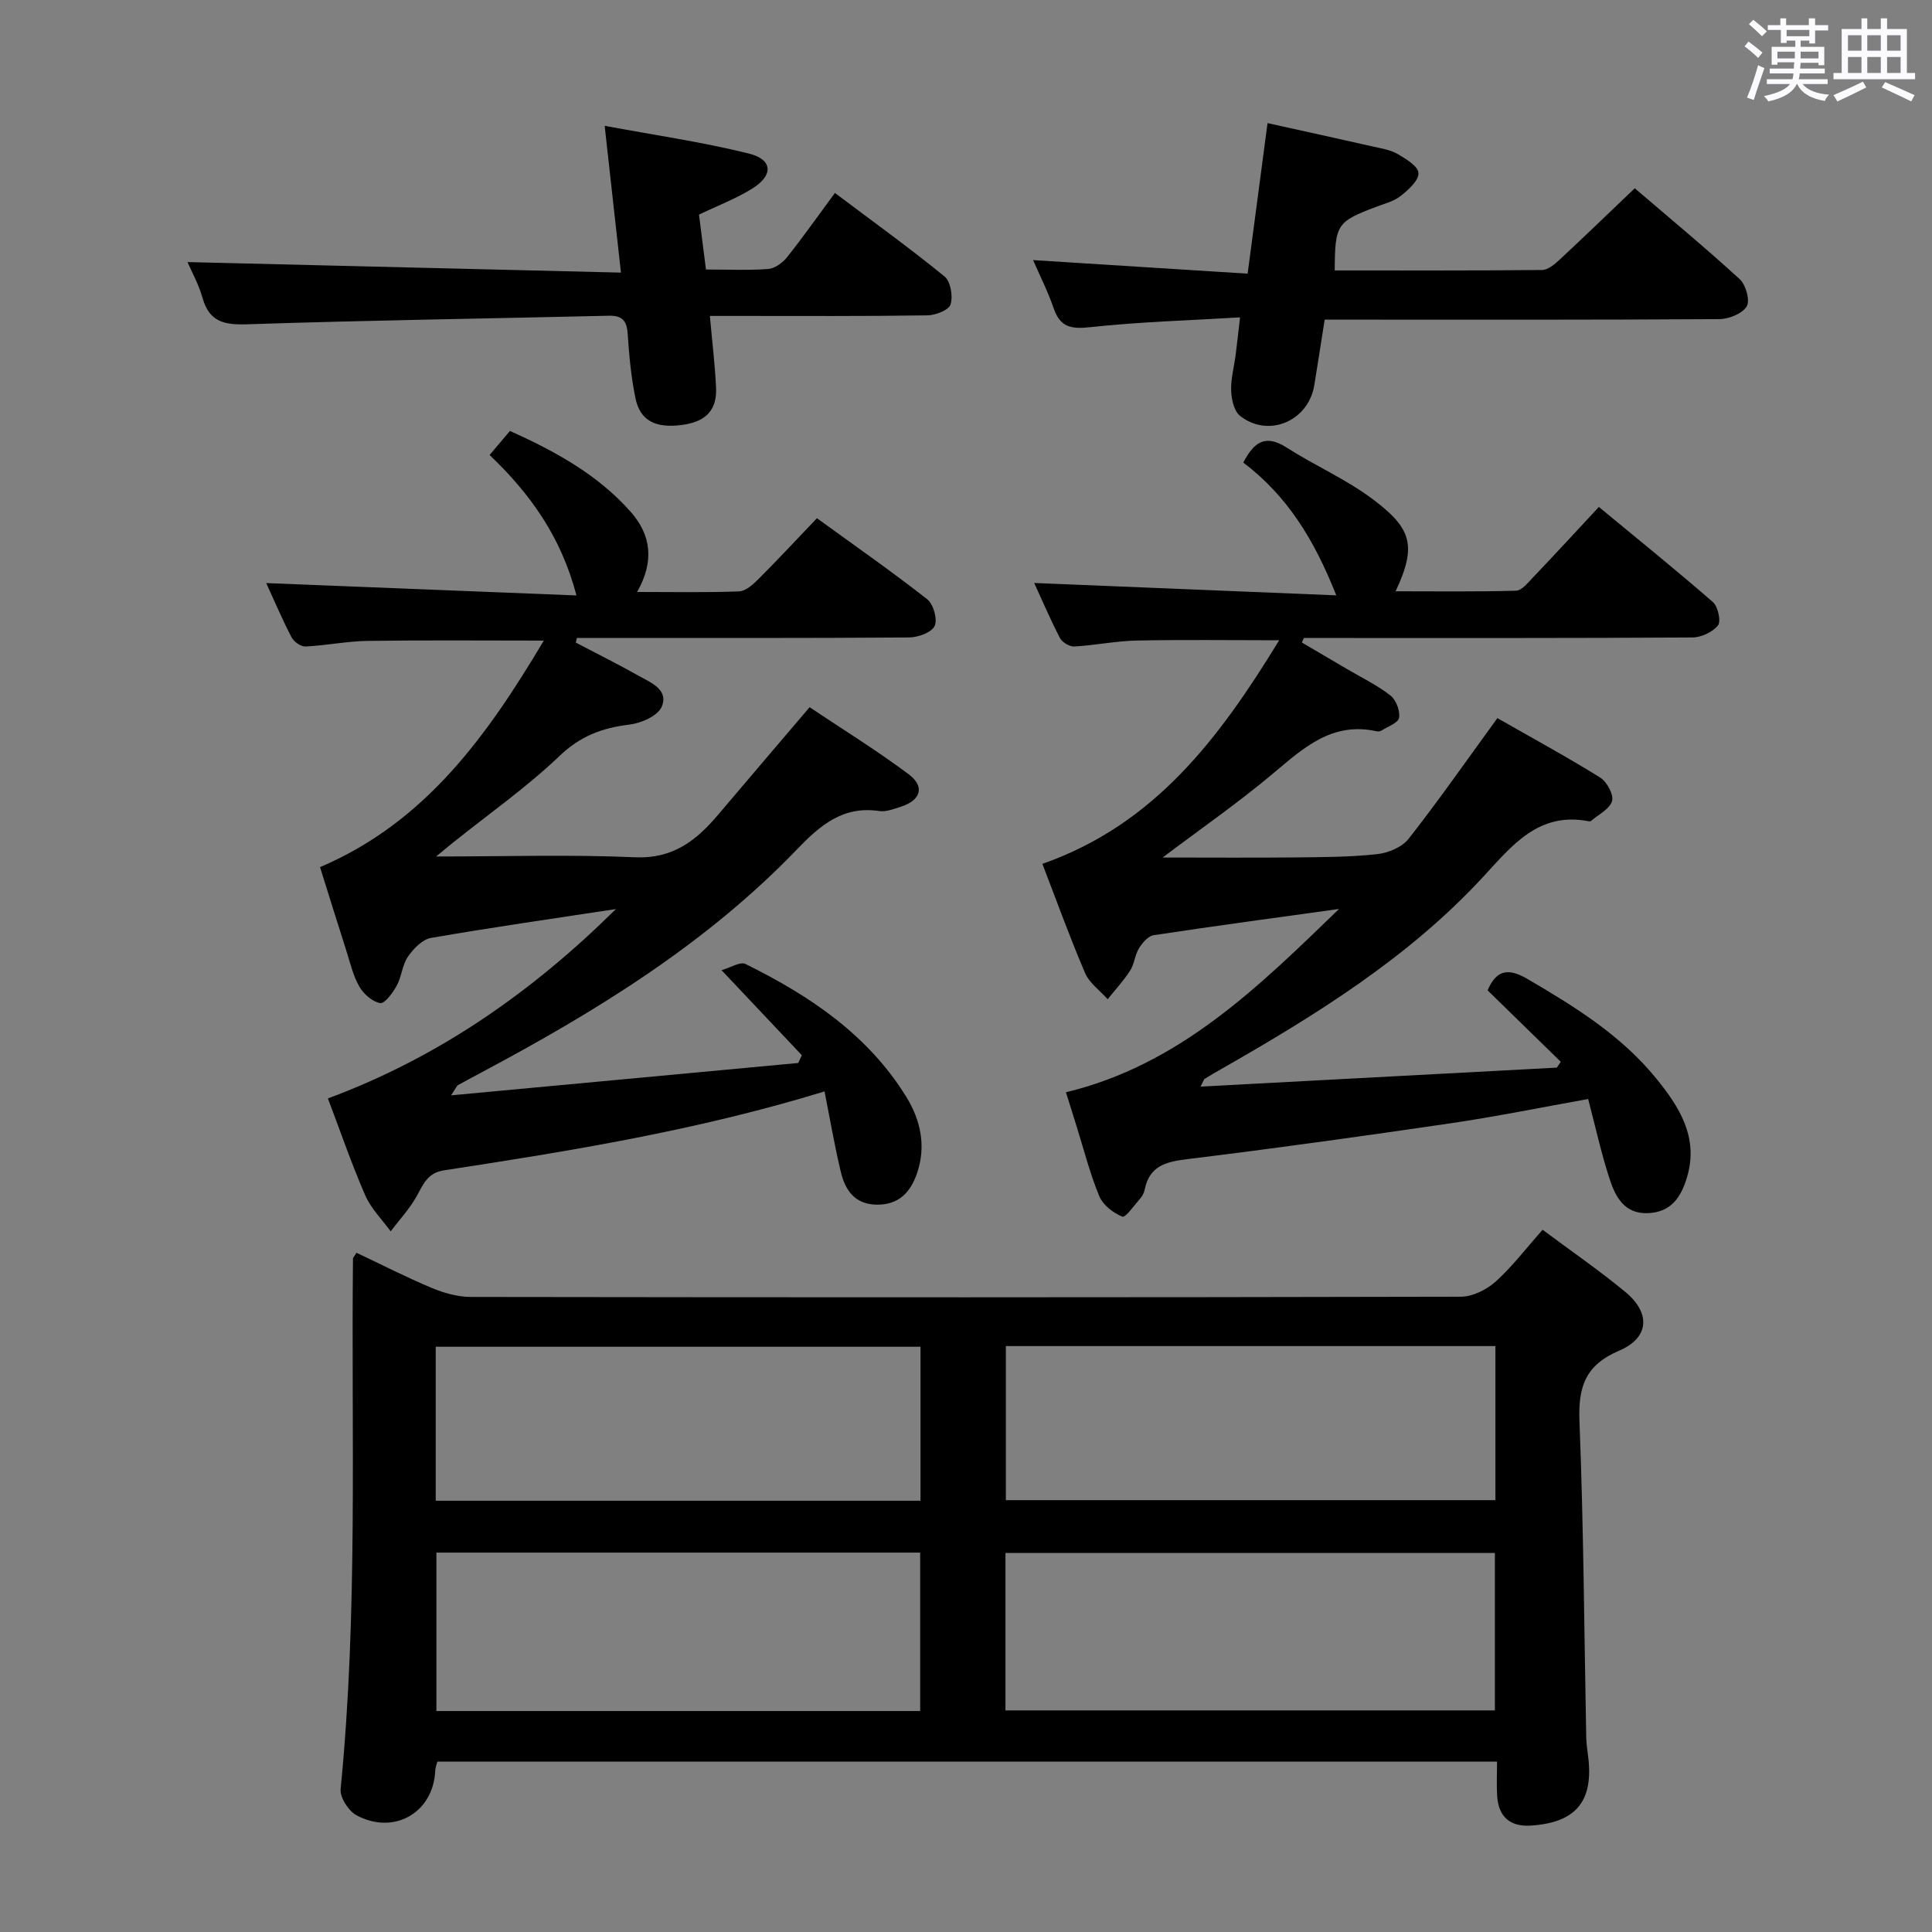 <svg enable-background="new 0 0 400 400" viewBox="0 0 400 400" xmlns="http://www.w3.org/2000/svg"><rect x="0" y="0" width="400" height="400" fill="#808080" stroke="none"/><path d="m361.2 9.6.8-1c.9.7 1.9 1.4 2.9 2.3l-.9 1.1c-1-1-2-1.8-2.8-2.4zm.5 10.6c.9-2.1 1.6-4.3 2.3-6.7.4.2.8.4 1.3.6-.7 2.1-1.5 4.3-2.2 6.6zm.4-15.2.9-.9c1 .8 2 1.6 2.8 2.4l-1 1c-.9-.9-1.8-1.7-2.7-2.5zm12.5-1.2h1.2v1.4h2.7v1.1h-2.7v2.7h-1.2v-.6h-1.8v1.3h4.9v3.8h-1.2v-.5h-3.7c0 .4-.1.9-.1 1.2h5.1v1h-5.2c0 .5-.1.9-.2 1.2h6v1h-5.2c1.1 1.3 2.9 2 5.5 2.2-.4.4-.7.8-.9 1.3-2.9-.5-4.8-1.6-5.7-3.5h-.1c-.8 1.7-2.7 2.9-5.9 3.6-.2-.4-.6-.8-.9-1.1 2.8-.6 4.6-1.4 5.4-2.5h-4.8v-1h5.3c.1-.3.2-.7.2-1.2h-4.9v-1h5c0-.4 0-.8.1-1.3h-3.5v.5h-1.2v-3.7h4.9v-1.3h-1.8v.5h-1.2v-2.7h-2.7v-1h2.6v-1.4h1.2v1.4h4.7v-1.4zm-6.6 8.3h3.6c0-.4 0-.9 0-1.4h-3.6zm1.9-4.6h4.7v-1.3h-4.7zm6.6 3.2h-3.7v1.4h3.7z" fill="#fbfafc"/><path d="m385.3 3.8h1.3v2.2h2.8v-2.2h1.3v2.2h4.1v9.1h1.7v1.3h-16.9v-1.3h1.7v-9.1h4.1v-2.2zm.4 13.1.7 1.2c-1.8.9-3.8 1.9-6 2.9-.2-.4-.5-.8-.8-1.3 2.3-1 4.3-1.9 6.1-2.8zm-3.1-6.4h2.8v-3.2h-2.8zm0 4.6h2.8v-3.3h-2.8zm4-4.6h2.8v-3.2h-2.8zm0 4.6h2.8v-3.3h-2.8zm3.7 1.9c2.1.9 4.1 1.8 6.1 2.7l-.7 1.3c-2.2-1.1-4.2-2-6.1-2.9zm3.2-9.7h-2.8v3.2h2.8v-3.1zm-2.8 7.8h2.8v-3.3h-2.8z" fill="#fbfafc"/><g fill="#010000"><path d="m319.38 254.61c6.03 4.5 11.81 8.46 17.18 12.92 5.23 4.35 4.91 9.45-1.31 12.1-7.02 2.99-8.52 7.48-8.24 14.62.86 21.78.98 43.6 1.4 65.4.03 1.32.22 2.65.39 3.96 1.19 9.29-2.49 13.78-11.92 14.36-4.2.26-6.61-1.81-6.9-6.04-.16-2.29-.03-4.6-.03-7.2-73.37 0-146.27 0-219.41 0-.16.67-.41 1.27-.43 1.88-.38 8.62-8.44 13.39-16.26 9.25-1.66-.88-3.5-3.71-3.33-5.45 3.62-36.54 2.18-73.19 2.56-109.8 0-.26.3-.52.73-1.24 5.17 2.44 10.31 5.08 15.62 7.3 2.53 1.06 5.39 1.85 8.11 1.85 68.31.1 136.62.11 204.93-.05 2.43-.01 5.32-1.46 7.19-3.13 3.44-3.1 6.27-6.85 9.72-10.73zm-111.21 99.51h101.33c0-11.2 0-21.93 0-32.6-34 0-67.58 0-101.33 0zm-117.82-32.67v32.8h100.16c0-11.07 0-21.8 0-32.8-33.41 0-66.5 0-100.16 0zm117.9-10.86h101.36c0-10.83 0-21.25 0-31.9-33.92 0-67.51 0-101.36 0zm-118.04.12h100.37c0-10.71 0-21.14 0-31.88-33.52 0-66.87 0-100.37 0z"/><path d="m93.39 226.78c24.76-2.31 48.32-4.5 71.88-6.7.25-.54.49-1.07.74-1.61-5.28-5.59-10.56-11.18-16.63-17.61 1.9-.53 3.87-1.81 4.96-1.28 13.28 6.55 25.4 14.66 33.35 27.6 2.93 4.78 4.08 10.16 2.17 15.73-1.35 3.94-3.78 6.58-8.38 6.5-4.55-.08-6.5-3.03-7.4-6.79-1.29-5.38-2.22-10.86-3.37-16.65-26.42 8.09-52.6 12.32-78.81 16.34-3.46.53-4.28 2.96-5.67 5.42-1.46 2.59-3.54 4.82-5.35 7.21-1.79-2.48-4.08-4.73-5.27-7.47-2.83-6.5-5.13-13.23-7.72-20.05 23.03-8.54 42.38-22.14 59.63-39.21-12.77 1.95-25.57 3.77-38.3 5.98-1.79.31-3.63 2.24-4.76 3.88-1.18 1.71-1.29 4.12-2.32 5.99-.81 1.48-2.48 3.77-3.42 3.62-1.62-.27-3.45-1.89-4.33-3.43-1.3-2.26-1.89-4.93-2.7-7.46-1.82-5.68-3.58-11.37-5.43-17.26 21.89-9.32 34.64-27.29 46.33-46.9-12.63 0-24.55-.11-36.46.06-4.3.06-8.58.95-12.88 1.16-.96.05-2.41-.98-2.89-1.91-1.91-3.67-3.53-7.49-5.24-11.22 21.24.84 42.33 1.68 64.23 2.56-3.2-12.21-9.58-21.04-17.98-29.08 1.44-1.7 2.69-3.18 4.21-4.98 9.29 4.19 18.13 8.99 24.98 16.73 4.23 4.77 4.97 10.24 1.35 16.61 7.55 0 14.33.14 21.1-.12 1.39-.05 2.91-1.44 4.03-2.56 4-4 7.85-8.14 12.1-12.59 7.95 5.77 15.55 11.07 22.83 16.78 1.29 1.01 2.18 4.19 1.53 5.54-.65 1.36-3.44 2.36-5.31 2.37-21.66.16-43.32.1-64.98.1-1.26 0-2.51 0-3.77 0-.08.32-.15.64-.23.96 4.34 2.28 8.74 4.47 13.01 6.87 2.54 1.43 6.3 2.88 4.77 6.43-.82 1.89-4.25 3.39-6.67 3.68-5.61.67-10.14 2.35-14.45 6.47-6.83 6.52-14.65 12.01-22.05 17.94-1.1.88-2.18 1.79-3.53 2.9 14.1 0 27.68-.43 41.23.16 7.84.34 12.65-3.49 17.16-8.81 6.11-7.22 12.26-14.41 18.94-22.26 6.57 4.4 13.74 8.83 20.47 13.85 3.49 2.6 2.56 5.45-1.66 6.78-1.42.45-2.99 1.07-4.38.87-7.54-1.13-12.26 2.96-17.09 7.98-18.8 19.55-41.61 33.53-65.34 46.17-1.61.86-3.23 1.72-4.83 2.61-.22.13-.32.48-1.4 2.1z"/><path d="m276.66 123.26c-4.6-11.65-10.22-20.65-19.25-27.49 2.15-4.11 4.46-6 8.95-3.12 5.86 3.75 12.36 6.57 17.89 10.73 7.86 5.92 9.22 9.45 4.69 19.04 8.55 0 16.75.11 24.93-.12 1.18-.03 2.44-1.61 3.45-2.67 4.48-4.7 8.88-9.48 13.71-14.67 8.41 6.95 16.14 13.18 23.6 19.69 1.06.92 1.73 3.98 1.06 4.83-1.11 1.39-3.47 2.49-5.31 2.5-25 .16-50 .11-74.99.11-1.81 0-3.62 0-5.43 0-.14.31-.28.62-.43.93 3.14 1.84 6.27 3.68 9.41 5.53 3.01 1.77 6.2 3.31 8.93 5.44 1.17.91 2.04 3.19 1.79 4.62-.19 1.08-2.37 1.83-3.7 2.68-.25.16-.67.17-.98.11-9.2-2.04-15.13 3.47-21.45 8.78-7.2 6.05-14.96 11.43-22.82 17.36 9.4 0 18.45.07 27.49-.02 5.65-.06 11.33-.07 16.94-.68 2.3-.25 5.15-1.45 6.51-3.19 6.25-7.97 12.05-16.29 18.37-24.97 7 4 14.27 7.95 21.29 12.31 1.38.86 2.82 3.53 2.45 4.85-.47 1.65-2.79 2.78-4.33 4.11-.11.09-.33.12-.48.09-10.44-2.05-15.93 5.07-21.95 11.58-15.46 16.71-34.57 28.53-54.12 39.7-1.16.66-2.32 1.32-3.44 2.03-.23.14-.3.53-.88 1.62 24.91-1.33 49.34-2.63 73.77-3.93.27-.4.54-.81.81-1.21-4.97-4.85-9.95-9.71-15.15-14.79 1.64-3.78 3.82-4.94 8.16-2.41 9.83 5.74 19.46 11.69 26.73 20.63 4.78 5.88 8.86 12.18 6.4 20.47-1.24 4.17-3.33 7.27-8.13 7.44-4.85.17-6.69-3.39-7.89-7.05-1.74-5.31-2.93-10.81-4.45-16.58-9.83 1.75-19.04 3.64-28.32 5-18.23 2.68-36.49 5.22-54.78 7.46-4.42.54-7.73 1.45-8.71 6.27-.13.63-.44 1.3-.86 1.78-1.24 1.41-3.11 4.1-3.77 3.84-1.89-.75-4.02-2.41-4.78-4.24-1.96-4.74-3.22-9.77-4.76-14.68-.64-2.05-1.28-4.11-2.14-6.83 23.52-5.64 39.92-21.86 56.54-37.95-12.79 1.78-25.6 3.5-38.37 5.43-1.15.17-2.35 1.59-3.05 2.72-.85 1.38-.95 3.24-1.82 4.6-1.35 2.11-3.09 3.97-4.66 5.94-1.59-1.79-3.78-3.34-4.68-5.43-3.19-7.46-5.95-15.11-8.84-22.6 23.24-8.12 36.67-26.06 49.03-46.29-10.48 0-20.02-.14-29.56.06-4.3.09-8.57.99-12.87 1.23-.98.05-2.5-.87-2.96-1.76-1.98-3.8-3.66-7.76-5.33-11.39 20.65.83 41.12 1.67 62.54 2.56z"/><path d="m256.74 65.71c-10.59.63-20.86.92-31.04 2.03-3.97.43-6.22 0-7.56-3.94-1.17-3.43-2.84-6.69-4.25-9.95 14.78.94 29.41 1.86 44.42 2.81 1.42-10.75 2.72-20.56 4.12-31.17 7.31 1.62 14.51 3.19 21.69 4.82 1.77.4 3.68.68 5.21 1.56 1.74 1 4.28 2.55 4.35 3.96.07 1.54-2.08 3.46-3.66 4.72-1.38 1.1-3.27 1.59-4.98 2.23-8.27 3.11-8.65 3.65-8.7 13.21 14.3 0 28.6.05 42.9-.09 1.23-.01 2.62-1.16 3.63-2.11 5.11-4.75 10.13-9.6 15.59-14.81 6.99 5.99 14.52 12.22 21.72 18.81 1.27 1.17 2.19 4.44 1.46 5.64-.92 1.51-3.69 2.63-5.68 2.64-25.32.17-50.64.11-75.97.11-1.8 0-3.61 0-5.73 0-.76 4.79-1.43 9.19-2.15 13.58-1.22 7.43-9.5 10.97-15.37 6.34-1.24-.98-1.78-3.4-1.84-5.19-.09-2.45.6-4.93.92-7.39.3-2.29.54-4.57.92-7.81z"/><path d="m146.97 65.41c.5 5.55 1.06 10.16 1.28 14.78.23 4.75-2.12 7.16-7.13 7.8-5.42.7-8.59-.9-9.55-5.52-.9-4.36-1.32-8.85-1.61-13.31-.18-2.7-1.07-3.86-3.9-3.79-24.95.59-49.9.94-74.83 1.77-4.79.16-7.89-.47-9.3-5.47-.79-2.82-2.27-5.45-3.11-7.41 29.67.72 59.32 1.44 89.74 2.18-1.16-10.44-2.19-19.76-3.37-30.39 10.19 1.9 20.14 3.33 29.85 5.74 4.95 1.23 5.12 4.49.76 7.22-3.34 2.09-7.1 3.51-11.08 5.43.45 3.56.93 7.29 1.44 11.36 4.6 0 8.76.2 12.88-.11 1.37-.1 2.97-1.27 3.89-2.41 3.31-4.15 6.36-8.5 9.93-13.33 7.74 5.82 15.39 11.34 22.7 17.29 1.26 1.03 1.77 4.1 1.24 5.8-.37 1.17-3.11 2.23-4.81 2.25-12.99.2-25.99.12-38.98.12-1.81 0-3.61 0-6.04 0z"/></g></svg>